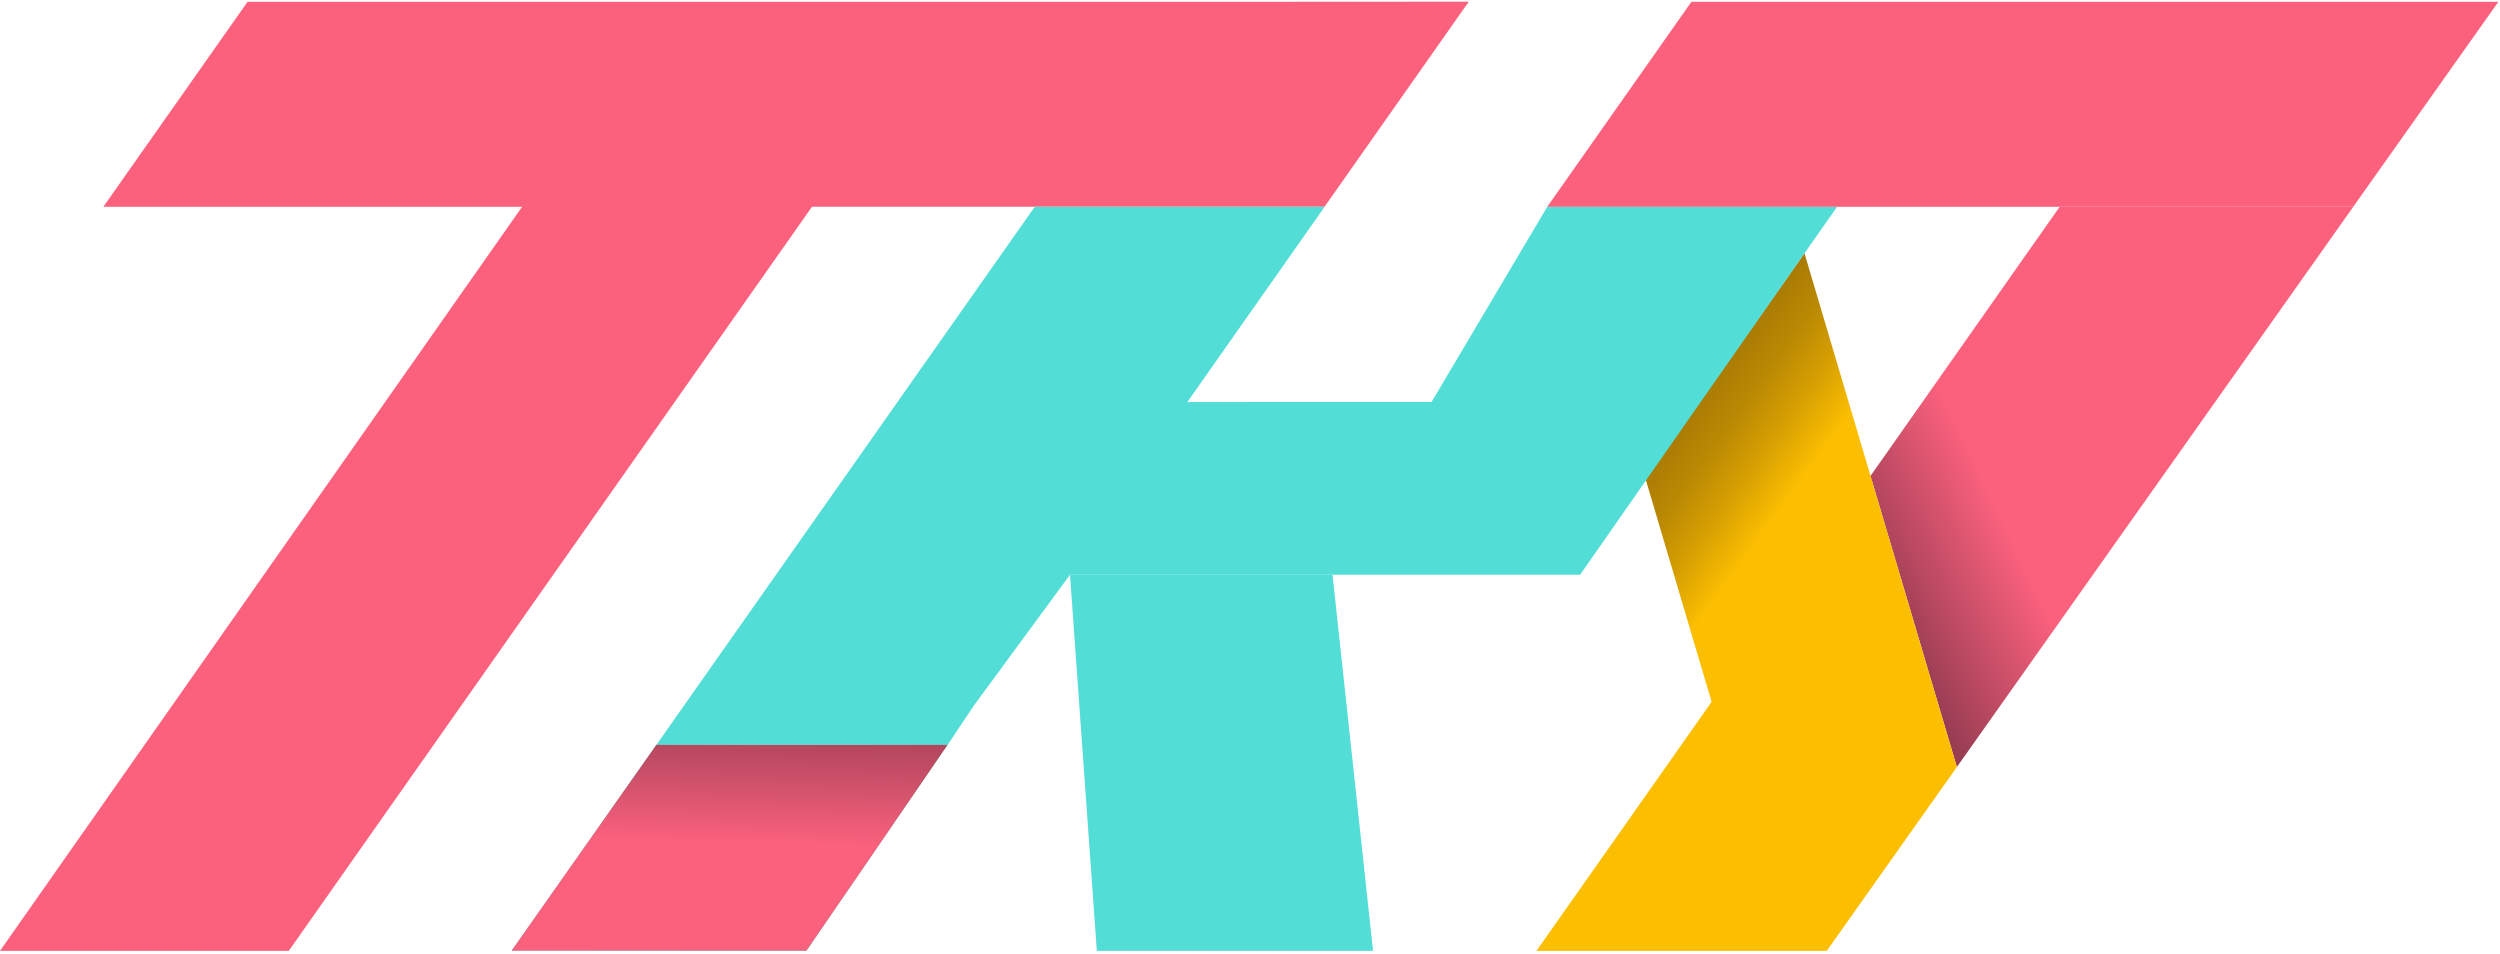 <svg width="810" height="309" fill="none" xmlns="http://www.w3.org/2000/svg"><path d="M475.889.539 429.152 66.98H263.103l-.024.024L93.566 308.079H0L169.159 67.004H33.474L80.21.586h315.516l80.163-.047Z" fill="#FB617D"/><path d="m584.651 82.058 21.954 73.981-51.494 73.204-21.931-73.981 51.471-73.204Z" fill="url(#a)"/><path d="m431.742 186.221 13.121 121.857h-89.491l-8.692-121.857h85.062Z" fill="#52DDD6"/><path d="M595.226 67.003 584.649 82.06 511.953 186.22H346.681l-31.142 42.386-8.527 12.747-94.344-.024L335.256 67.003h93.92l-29.375 41.774-15.1 21.487 79.126-.023 37.479-63.238h93.92ZM212.667 241.331l94.014.471-28.41 41.491-5.842 8.505-11.118 16.281-95.545-.071 46.901-66.677Z" fill="#52DDD6"/><path d="m762.454 67.003-92.2 130.316-36.23 51.197-27.985-94.337 2.921-4.123 58.373-83.053h95.121Z" fill="url(#b)"/><path d="m809.471.584-47.019 66.419H501.305L548.017.584h261.454Z" fill="#FB617D"/><path d="m606.039 154.179 27.985 94.337-42.143 59.562H497.82l56.748-80.696 51.471-73.203Z" fill="#FBBE01"/><path d="M212.667 241.331h94.343l-.329.471-28.41 41.491-5.842 8.505-11.142 16.21h-95.521l46.901-66.677Z" fill="url(#c)"/><defs><linearGradient id="a" x1="537.549" y1="130.352" x2="587.932" y2="166.755" gradientUnits="userSpaceOnUse"><stop offset="0" stop-color="#A57704"/><stop offset=".159" stop-color="#AA7B04"/><stop offset=".355" stop-color="#B98803"/><stop offset=".572" stop-color="#D39D02"/><stop offset=".801" stop-color="#F5B901"/><stop offset=".833" stop-color="#FBBE01"/></linearGradient><linearGradient id="b" x1="656.229" y1="156.645" x2="604.529" y2="181.799" gradientUnits="userSpaceOnUse"><stop offset=".197" stop-color="#FB617D"/><stop offset="1" stop-color="#993D53"/></linearGradient><linearGradient id="c" x1="244.528" y1="304.569" x2="246.679" y2="213.937" gradientUnits="userSpaceOnUse"><stop offset=".343" stop-color="#FB617D"/><stop offset=".836" stop-color="#993D53"/></linearGradient></defs></svg>
